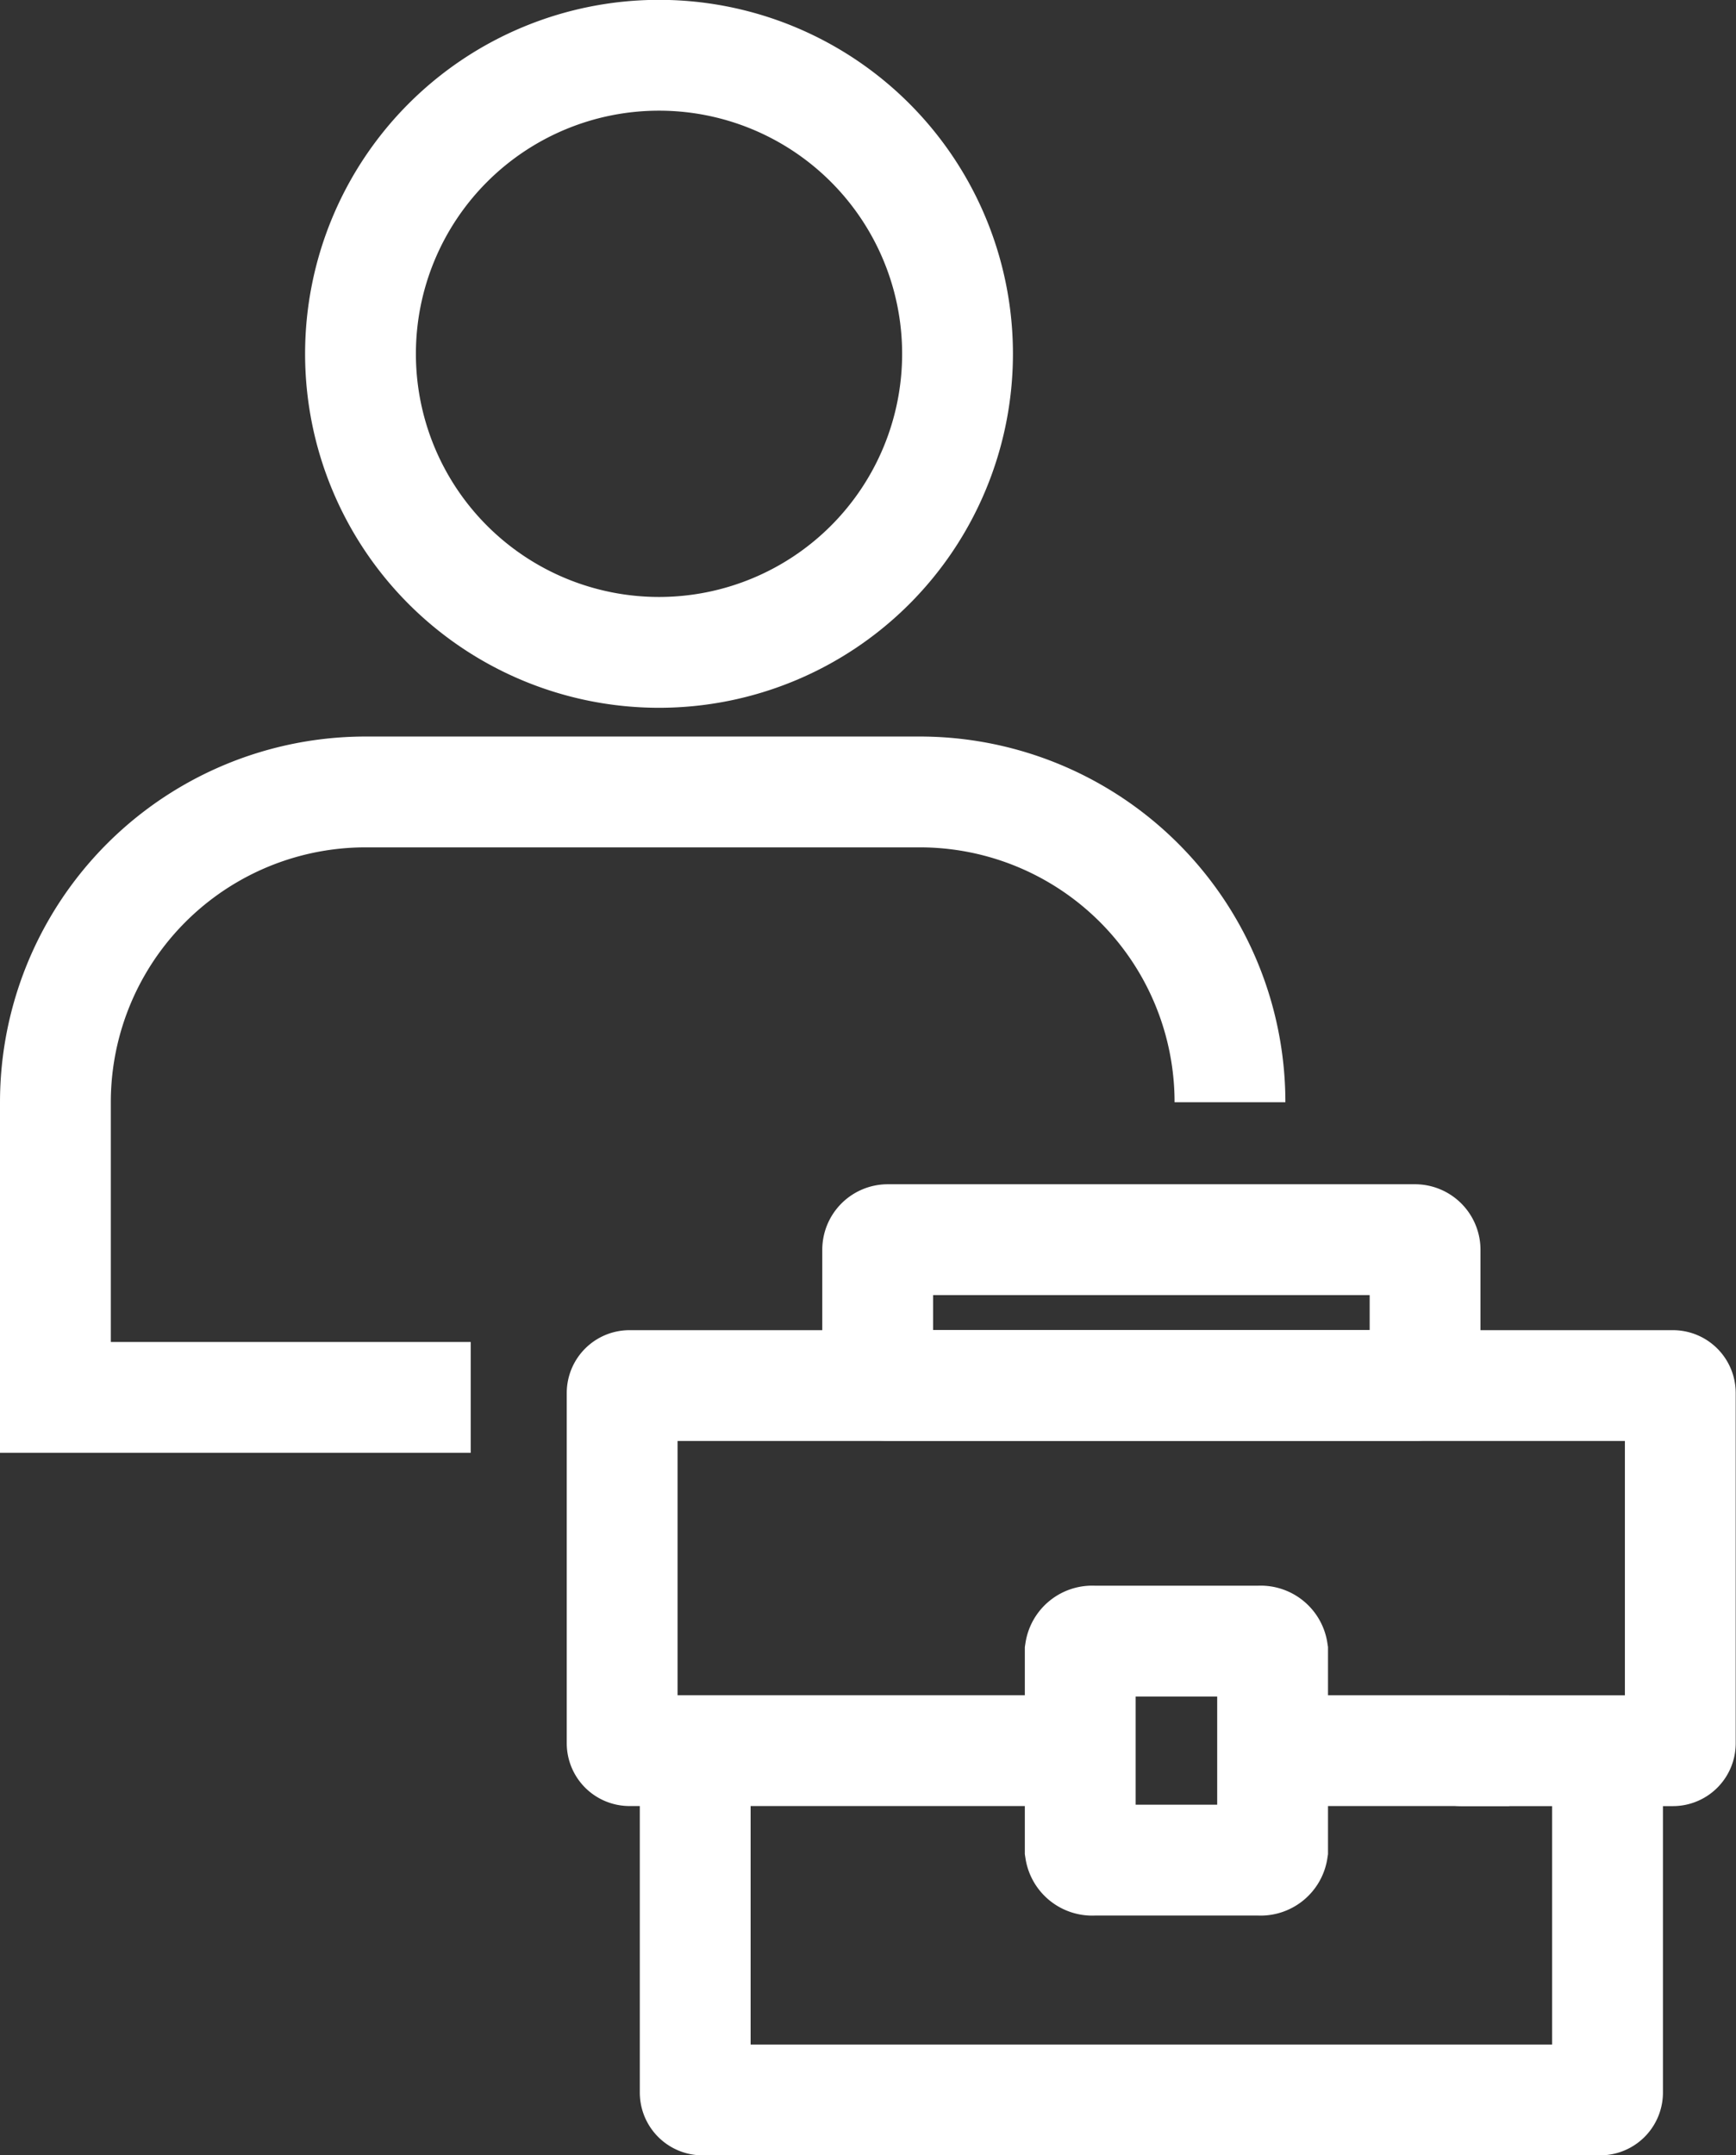 <svg xmlns="http://www.w3.org/2000/svg" width="23.5" height="29.172" viewBox="0 0 23.5 29.172">
  <rect x="0" y="0" width="23.5" height="29.172" fill="#333333" stroke="none"/>
  <g id="mycases" transform="translate(0.75 0.75)">
    <path id="Path_12" data-name="Path 12" d="M15.959,5.043A4.041,4.041,0,1,1,11.917,1,4.041,4.041,0,0,1,15.959,5.043Z" transform="translate(-3.747 -1.002)" fill="none" stroke="#fff" stroke-miterlimit="10" stroke-width="1.5"/>
    <path id="Path_15" data-name="Path 15" d="M6.622,25.8H1V21.805a4.2,4.2,0,0,1,4.2-4.2h7.5a4.2,4.2,0,0,1,4.2,4.2h0" transform="translate(-1 -7.636)" fill="none" stroke="#fff" stroke-width="1.5"/>
    <g id="Group_7" data-name="Group 7" transform="translate(7.673 16.029)">
      <path id="Path_13" data-name="Path 13" d="M27.772,39.209v4.628a.1.1,0,0,1-.1.1H15.522a.1.1,0,0,1-.1-.1h0V39.209" transform="translate(-14.434 -32.293)" fill="none" stroke="#fff" stroke-miterlimit="10" stroke-width="1.5"/>
      <path id="Rectangle_6" data-name="Rectangle 6" d="M19.672,27.693h7.136a.137.137,0,0,1,.137.137h0v1.7a.137.137,0,0,1-.136.137H19.672a.137.137,0,0,1-.137-.137v-1.7a.137.137,0,0,1,.137-.137Z" transform="translate(-16.077 -27.693)" fill="none" stroke="#fff" stroke-miterlimit="10" stroke-width="1.5"/>
      <path id="Path_14" data-name="Path 14" d="M19.291,35.923H13.876a.1.1,0,0,1-.1-.1h0V31.082a.1.1,0,0,1,.1-.1H28a.1.1,0,0,1,.1.1v4.742a.1.1,0,0,1-.1.1H25.141" transform="translate(-13.777 -29.007)" fill="none" stroke="#fff" stroke-linecap="round" stroke-linejoin="round" stroke-width="1.5"/>
      <line id="Line_5" data-name="Line 5" x1="3.181" transform="translate(8.827 6.916)" fill="none" stroke="#fff" stroke-miterlimit="10" stroke-width="1.5"/>
      <path id="Rectangle_7" data-name="Rectangle 7" d="M18.893,36.742h2.243a.163.163,0,0,1,.18.137v2.689a.164.164,0,0,1-.18.138H18.893a.164.164,0,0,1-.181-.138V36.88A.164.164,0,0,1,18.893,36.742Z" transform="translate(-12.512 -31.308)" fill="none" stroke="#fff" stroke-miterlimit="10" stroke-width="1.5"/>
    </g>
  </g>
</svg>
